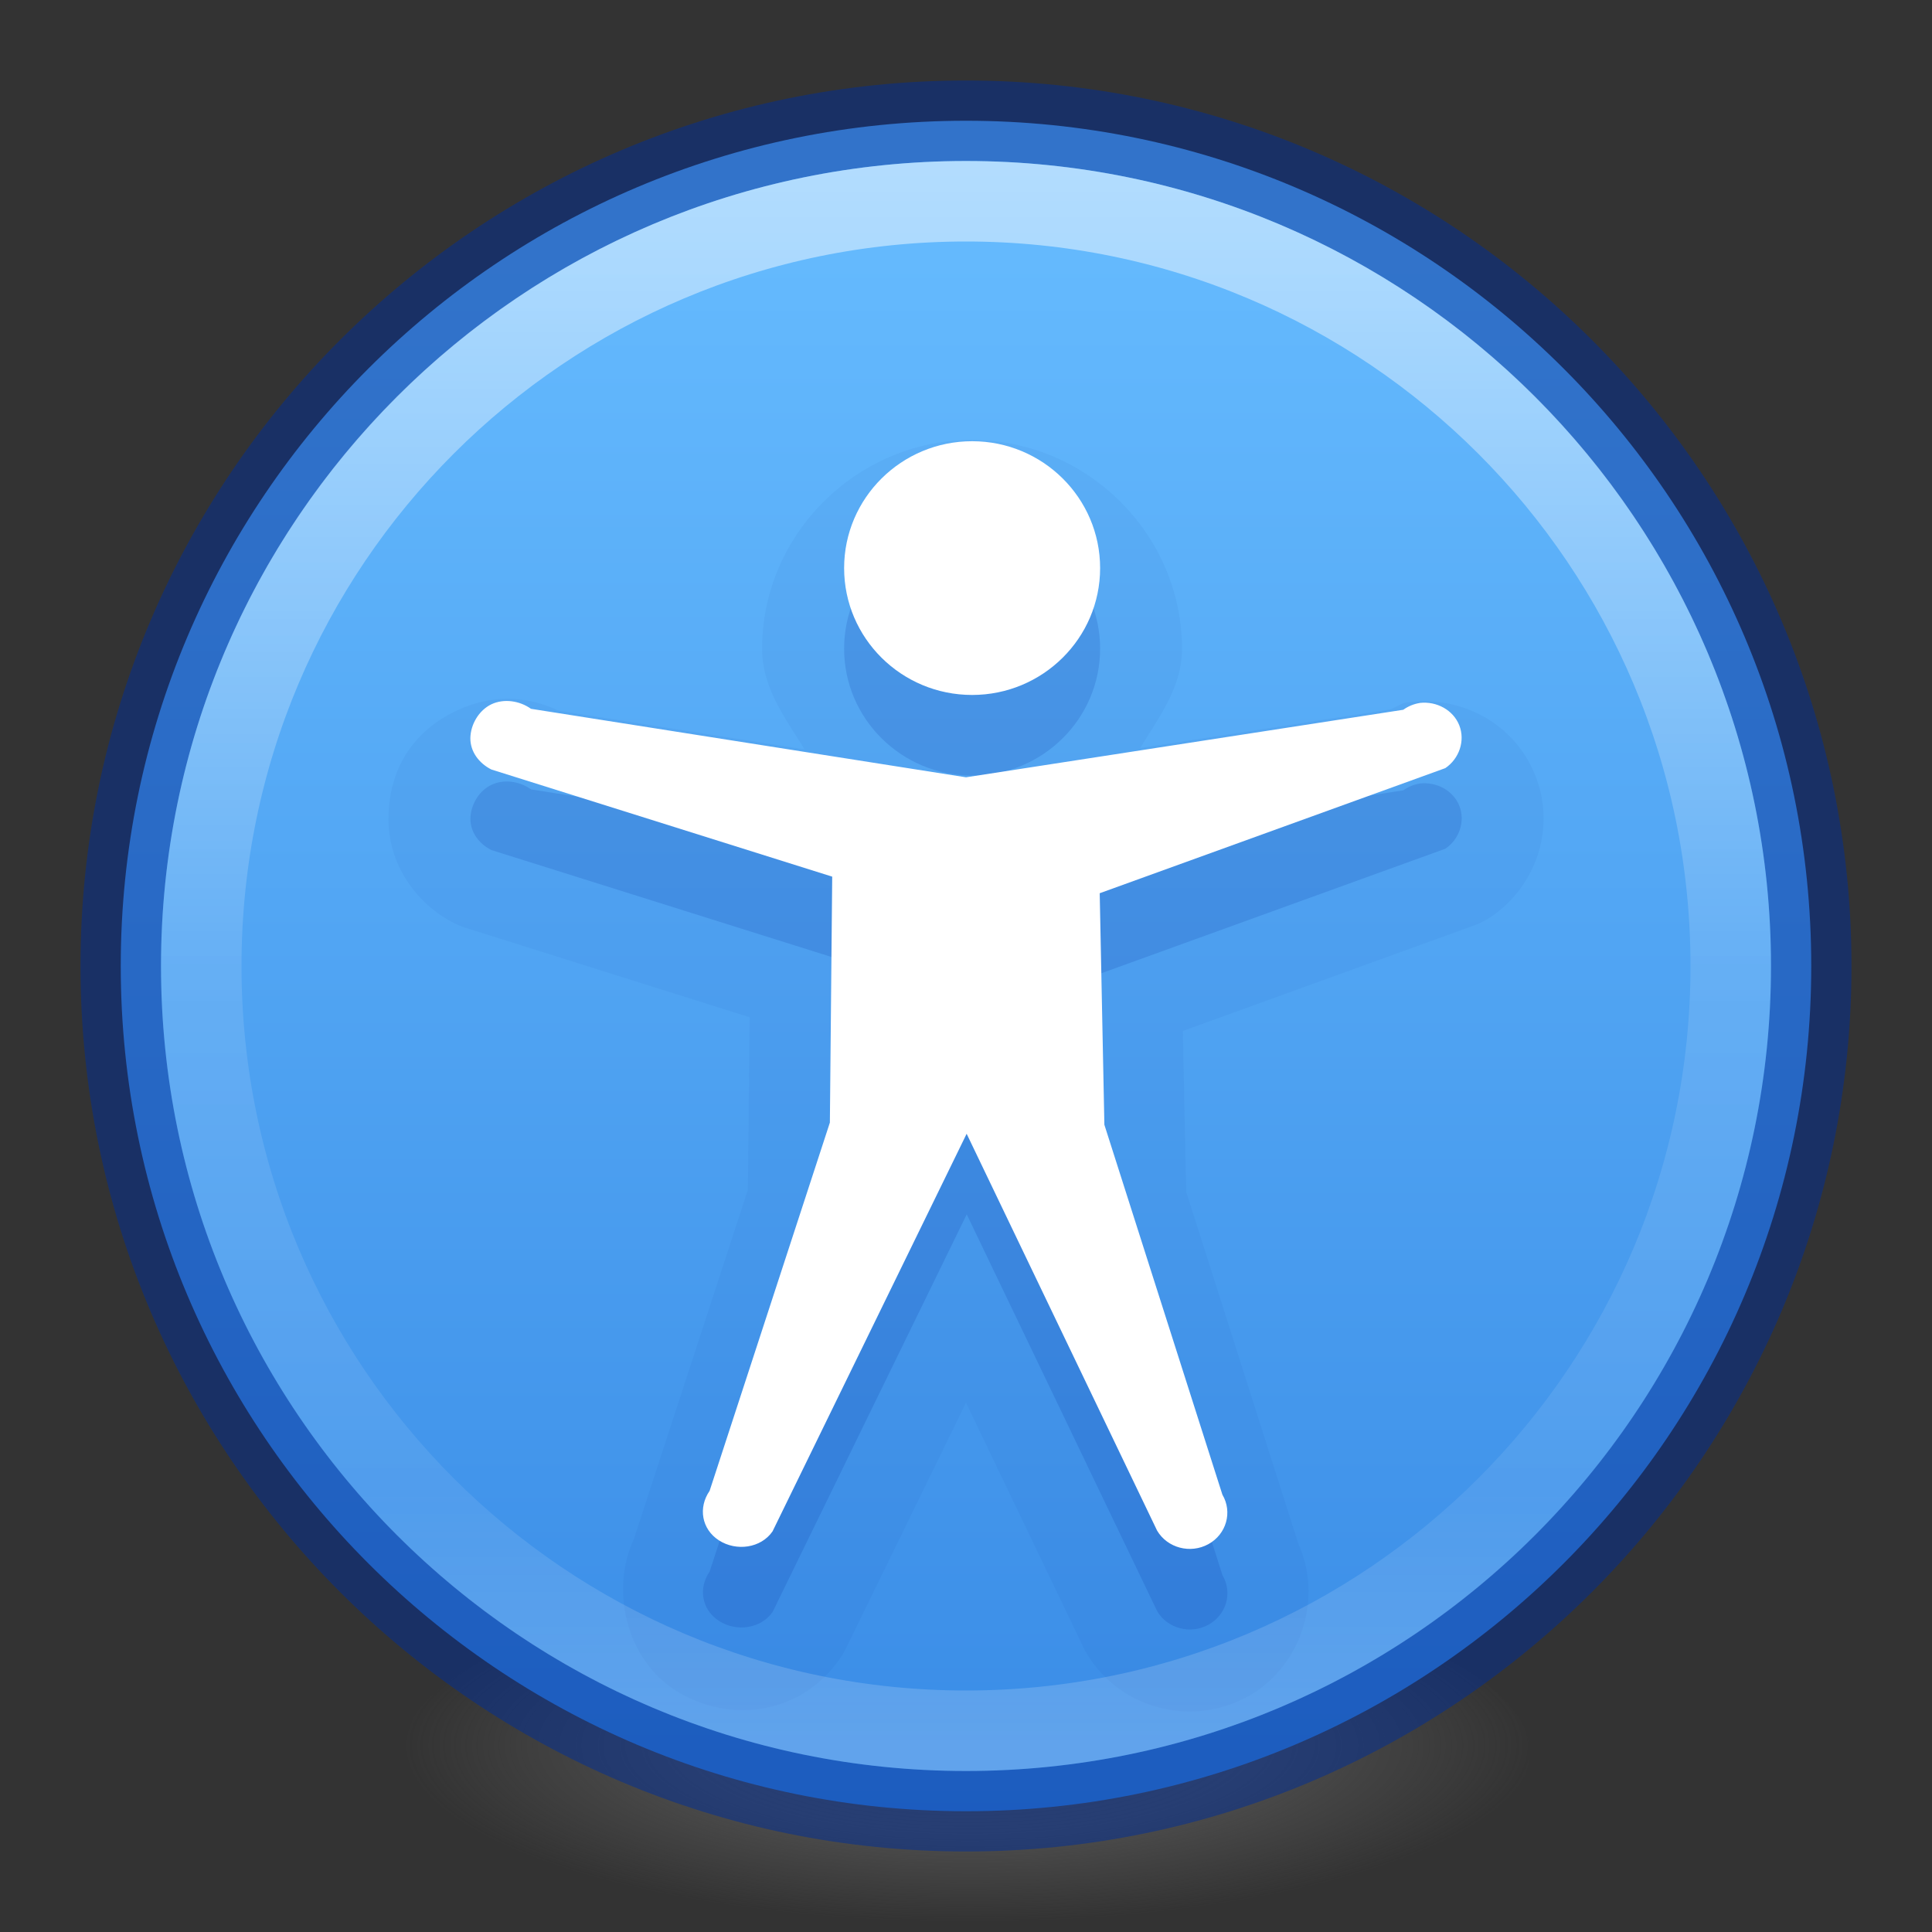 <svg xmlns="http://www.w3.org/2000/svg" xmlns:svg="http://www.w3.org/2000/svg" xmlns:xlink="http://www.w3.org/1999/xlink" id="svg2" width="24" height="24" version="1.2"><rect width="100%" height="100%" fill="#333333" stroke="none"/><defs id="defs4"><linearGradient id="linearGradient4011"><stop id="stop4013" offset="0" stop-color="#fff" stop-opacity="1"/><stop id="stop4015-3" offset=".508" stop-color="#fff" stop-opacity=".235"/><stop id="stop4017-2" offset=".835" stop-color="#fff" stop-opacity=".157"/><stop id="stop4019" offset="1" stop-color="#fff" stop-opacity=".392"/></linearGradient><linearGradient id="linearGradient12398-3" x1="71.204" x2="71.204" y1="6.238" y2="44.341" gradientTransform="matrix(0.514,0,0,0.514,-24.836,-1.021)" gradientUnits="userSpaceOnUse" xlink:href="#linearGradient4011"/><linearGradient id="linearGradient11527-6-5" x1="2035.165" x2="2035.165" y1="3208.074" y2="3241.997" gradientTransform="matrix(0.805,0,0,0.602,-1628.82,-1928.08)" gradientUnits="userSpaceOnUse" xlink:href="#linearGradient947-5"/><radialGradient id="radialGradient3108" cx="99.157" cy="186.171" r="62.769" fx="99.157" fy="186.171" gradientTransform="matrix(0.112,0,0,0.035,0.942,15.167)" gradientUnits="userSpaceOnUse" xlink:href="#linearGradient3820-7-2-2"/><linearGradient id="linearGradient3820-7-2-2"><stop id="stop3822-2-6-36" offset="0" stop-color="#3d3d3d" stop-opacity="1"/><stop id="stop3864-8-7-6" offset=".5" stop-color="#686868" stop-opacity=".498"/><stop id="stop3824-1-2-4" offset="1" stop-color="#686868" stop-opacity="0"/></linearGradient><linearGradient id="linearGradient947-5"><stop id="stop943-6" offset="0" stop-color="#64baff" stop-opacity="1"/><stop id="stop945-2" offset="1" stop-color="#3689e6" stop-opacity="1"/></linearGradient></defs><path id="path3818-0-2-5" fill="url(#radialGradient3108)" fill-opacity="1" stroke="none" d="m 19,21.773 a 7,2.227 0 0 1 -14,0 7,2.227 0 1 1 14,0 z"/><path id="path2555-7-8-5-0-9" fill="url(#linearGradient11527-6-5)" fill-opacity="1" fill-rule="nonzero" stroke="none" stroke-width="1" d="M 12,1.5 C 6.206,1.5 1.5,6.206 1.5,12 1.5,17.794 6.206,22.5 12,22.5 17.794,22.5 22.5,17.794 22.5,12 22.5,6.206 17.794,1.5 12,1.5 Z" color="#000" display="inline" enable-background="accumulate" opacity=".99" overflow="visible" visibility="visible" style="marker:none"/><path id="path6668-7-0" fill="#002e99" fill-opacity="1" stroke="none" stroke-dasharray="none" stroke-dashoffset="0" stroke-linecap="butt" stroke-linejoin="miter" stroke-miterlimit="4" stroke-opacity="1" stroke-width="1" d="m 12.076,5.465 c -1.424,-10e-8 -2.609,1.167 -2.609,2.594 0,0.487 0.289,0.86 0.527,1.25 L 6.754,8.799 7.189,8.979 C 6.757,8.668 6.212,8.57 5.664,8.832 5.102,9.1 4.833,9.585 4.826,10.154 a 1.018,1.018 0 0 0 0,0.002 c -0.007,0.61 0.376,1.089 0.816,1.312 a 1.018,1.018 0 0 0 0.156,0.062 L 9.312,12.637 9.291,14.779 7.846,19.205 7.977,18.943 c -0.433,0.626 -0.258,1.622 0.404,2.049 0.666,0.429 1.565,0.319 2.055,-0.391 a 1.018,1.018 0 0 0 0.076,-0.131 L 12,17.424 l 1.455,3.033 a 1.018,1.018 0 0 0 0.041,0.078 c 0.413,0.697 1.309,0.924 2.006,0.539 0.698,-0.385 0.972,-1.327 0.559,-2.025 l 0.094,0.211 -1.42,-4.455 -0.041,-1.998 L 18.301,11.5 a 1.018,1.018 0 0 0 0.223,-0.113 c 0.55,-0.372 0.808,-1.091 0.551,-1.746 C 18.817,8.986 18.164,8.65 17.523,8.721 a 1.018,1.018 0 0 0 -0.051,0.006 c -0.074,0.012 -0.134,0.063 -0.205,0.086 l -3.102,0.479 c 0.233,-0.387 0.518,-0.753 0.518,-1.232 0,-1.425 -1.183,-2.594 -2.607,-2.594 z" opacity=".05" vector-effect="none" style="marker:none;font-variant-east_asian:normal"/><path id="path2555-7-8-5-1" fill="none" fill-opacity="1" fill-rule="nonzero" stroke="#002e99" stroke-dasharray="none" stroke-dashoffset="0" stroke-linecap="round" stroke-linejoin="round" stroke-miterlimit="4" stroke-opacity="1" stroke-width="1" d="M 12,1.5 C 6.206,1.5 1.5,6.206 1.5,12 1.5,17.794 6.206,22.5 12,22.5 17.794,22.5 22.5,17.794 22.5,12 22.5,6.206 17.794,1.5 12,1.5 Z" clip-rule="nonzero" color="#000" color-interpolation="sRGB" color-interpolation-filters="linearRGB" color-rendering="auto" display="inline" enable-background="accumulate" image-rendering="auto" opacity=".5" overflow="visible" shape-rendering="auto" text-rendering="auto" visibility="visible" style="marker:none;isolation:auto;mix-blend-mode:normal;solid-color:#000;solid-opacity:1;filter-blend-mode:normal;filter-gaussianBlur-deviation:0"/><path id="path8655-6-0-9-5-0" fill="none" stroke="url(#linearGradient12398-3)" stroke-dasharray="none" stroke-dashoffset="0" stroke-linecap="round" stroke-linejoin="round" stroke-miterlimit="4" stroke-opacity="1" stroke-width="1" d="m 21.5,12 c 0,5.247 -4.254,9.5 -9.5,9.5 -5.247,0 -9.5,-4.254 -9.5,-9.5 0,-5.247 4.253,-9.5 9.5,-9.5 5.246,0 9.5,4.253 9.5,9.5 z" color="#000" display="inline" enable-background="accumulate" opacity=".5" overflow="visible" visibility="visible" style="marker:none"/><path id="path6668-7" fill="#002e99" fill-opacity="1" stroke="none" stroke-dasharray="none" stroke-dashoffset="0" stroke-linecap="butt" stroke-linejoin="miter" stroke-miterlimit="4" stroke-opacity="1" stroke-width="1" d="m 13.666,8.058 c 0,0.87 -0.713,1.576 -1.59,1.576 -0.878,0 -1.59,-0.706 -1.59,-1.576 0,-0.87 0.713,-1.576 1.59,-1.576 0.878,0 1.59,0.706 1.59,1.576 z m 3.969,1.676 c -0.074,0.012 -0.143,0.041 -0.203,0.084 L 12,10.656 6.596,9.806 C 6.457,9.705 6.26,9.675 6.104,9.75 5.948,9.824 5.846,10.001 5.844,10.169 c -0.002,0.168 0.106,0.313 0.261,0.391 l 4.234,1.331 -0.029,3.055 -1.494,4.575 c -0.144,0.208 -0.1,0.476 0.116,0.615 0.216,0.139 0.522,0.097 0.666,-0.112 l 2.411,-4.939 2.366,4.93 c 0.128,0.216 0.413,0.291 0.637,0.168 0.224,-0.123 0.302,-0.399 0.174,-0.615 l -1.466,-4.595 -0.058,-2.876 4.293,-1.554 c 0.173,-0.117 0.249,-0.34 0.174,-0.531 -0.075,-0.191 -0.282,-0.303 -0.492,-0.279 h 1.5e-5 z" opacity=".15" vector-effect="none" style="font-variant-east_asian:normal;marker:none"/><path id="path6668" fill="#fff" fill-opacity="1" stroke="none" stroke-width="1" d="m 13.666,7.057 c 0,0.87 -0.713,1.576 -1.59,1.576 -0.878,0 -1.59,-0.706 -1.59,-1.576 0,-0.87 0.713,-1.576 1.59,-1.576 0.878,0 1.59,0.706 1.59,1.576 z m 3.969,1.676 c -0.074,0.012 -0.143,0.041 -0.203,0.084 L 12,9.656 6.596,8.805 c -0.14,-0.1 -0.336,-0.13 -0.492,-0.056 -0.156,0.075 -0.258,0.251 -0.261,0.419 -0.002,0.168 0.106,0.313 0.261,0.391 l 4.234,1.331 -0.029,3.055 -1.494,4.575 c -0.144,0.208 -0.1,0.476 0.116,0.615 0.216,0.139 0.522,0.097 0.666,-0.112 l 2.411,-4.939 2.366,4.93 c 0.128,0.216 0.413,0.291 0.637,0.168 0.224,-0.123 0.302,-0.399 0.174,-0.615 l -1.466,-4.595 -0.058,-2.876 4.293,-1.554 c 0.173,-0.117 0.249,-0.34 0.174,-0.531 -0.075,-0.191 -0.282,-0.303 -0.492,-0.279 h 1.5e-5 z"/></svg>